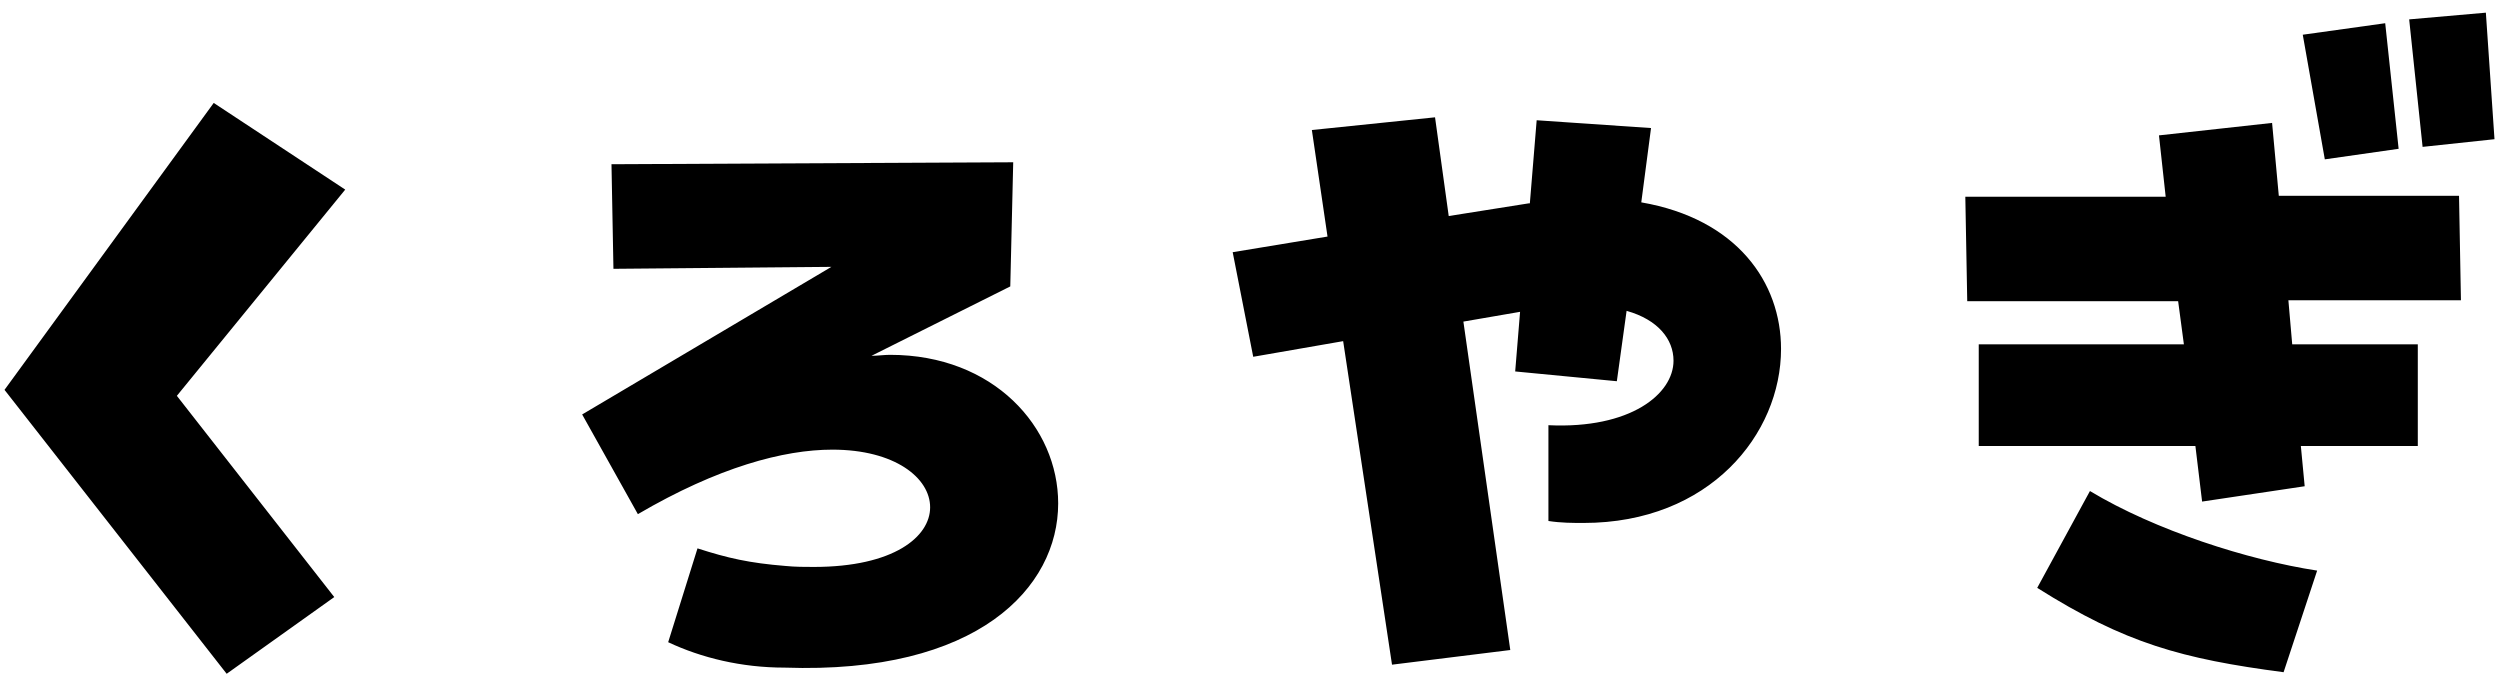 <svg width="133" height="36" viewBox="0 0 133 36" fill="none" xmlns="http://www.w3.org/2000/svg">
<path d="M17.783 31.764L12.059 35.845L0.24 20.74L11.37 5.476L18.366 10.087L9.409 21.058L17.783 31.764ZM41.735 35.517C39.447 35.517 37.315 34.997 35.547 34.165L37.107 29.173C38.719 29.693 39.863 29.953 41.787 30.109C42.307 30.161 42.827 30.161 43.295 30.161C47.559 30.161 49.483 28.549 49.483 26.989C49.483 25.429 47.611 23.921 44.283 23.921C41.683 23.921 38.199 24.857 33.935 27.353L30.971 22.049L44.231 14.197L32.635 14.301L32.531 8.737L53.903 8.633L53.747 15.237L46.363 18.929C46.675 18.929 47.039 18.877 47.351 18.877C52.863 18.877 56.295 22.725 56.295 26.781C56.295 31.253 52.031 35.881 41.735 35.517ZM87.835 6.813L87.316 10.765C92.412 11.649 94.751 15.029 94.751 18.565C94.751 23.089 90.956 27.821 84.248 27.821C83.675 27.821 83.052 27.821 82.376 27.717V22.621C86.743 22.829 89.031 20.957 89.031 19.189C89.031 18.045 88.2 17.005 86.535 16.537L86.016 20.281L80.608 19.761L80.868 16.589L77.852 17.109L80.347 34.581L74.055 35.361L71.456 18.149L66.671 18.981L65.579 13.417L70.624 12.585L69.791 6.917L76.344 6.241L77.072 11.493L81.335 10.817H81.388L81.751 6.397L87.835 6.813ZM132.248 0.674L132.707 7.406L128.882 7.814L128.168 1.031L132.248 0.674ZM126.893 1.235L127.607 7.916L123.68 8.477L122.507 1.847L126.893 1.235ZM130.82 10.415L130.922 15.974H121.742L121.946 18.32H128.627V23.726H122.405L122.609 25.868L117.152 26.684L116.795 23.726H105.269V18.32H116.183L115.877 16.025H104.657L104.555 10.466H115.214L114.857 7.202L120.875 6.539L121.232 10.415H130.82ZM108.38 31.274L111.185 26.123C114.653 28.214 119.6 29.795 123.272 30.356L121.487 35.762C116.081 35.048 113.072 34.232 108.38 31.274Z" fill="black"/>
</svg>

